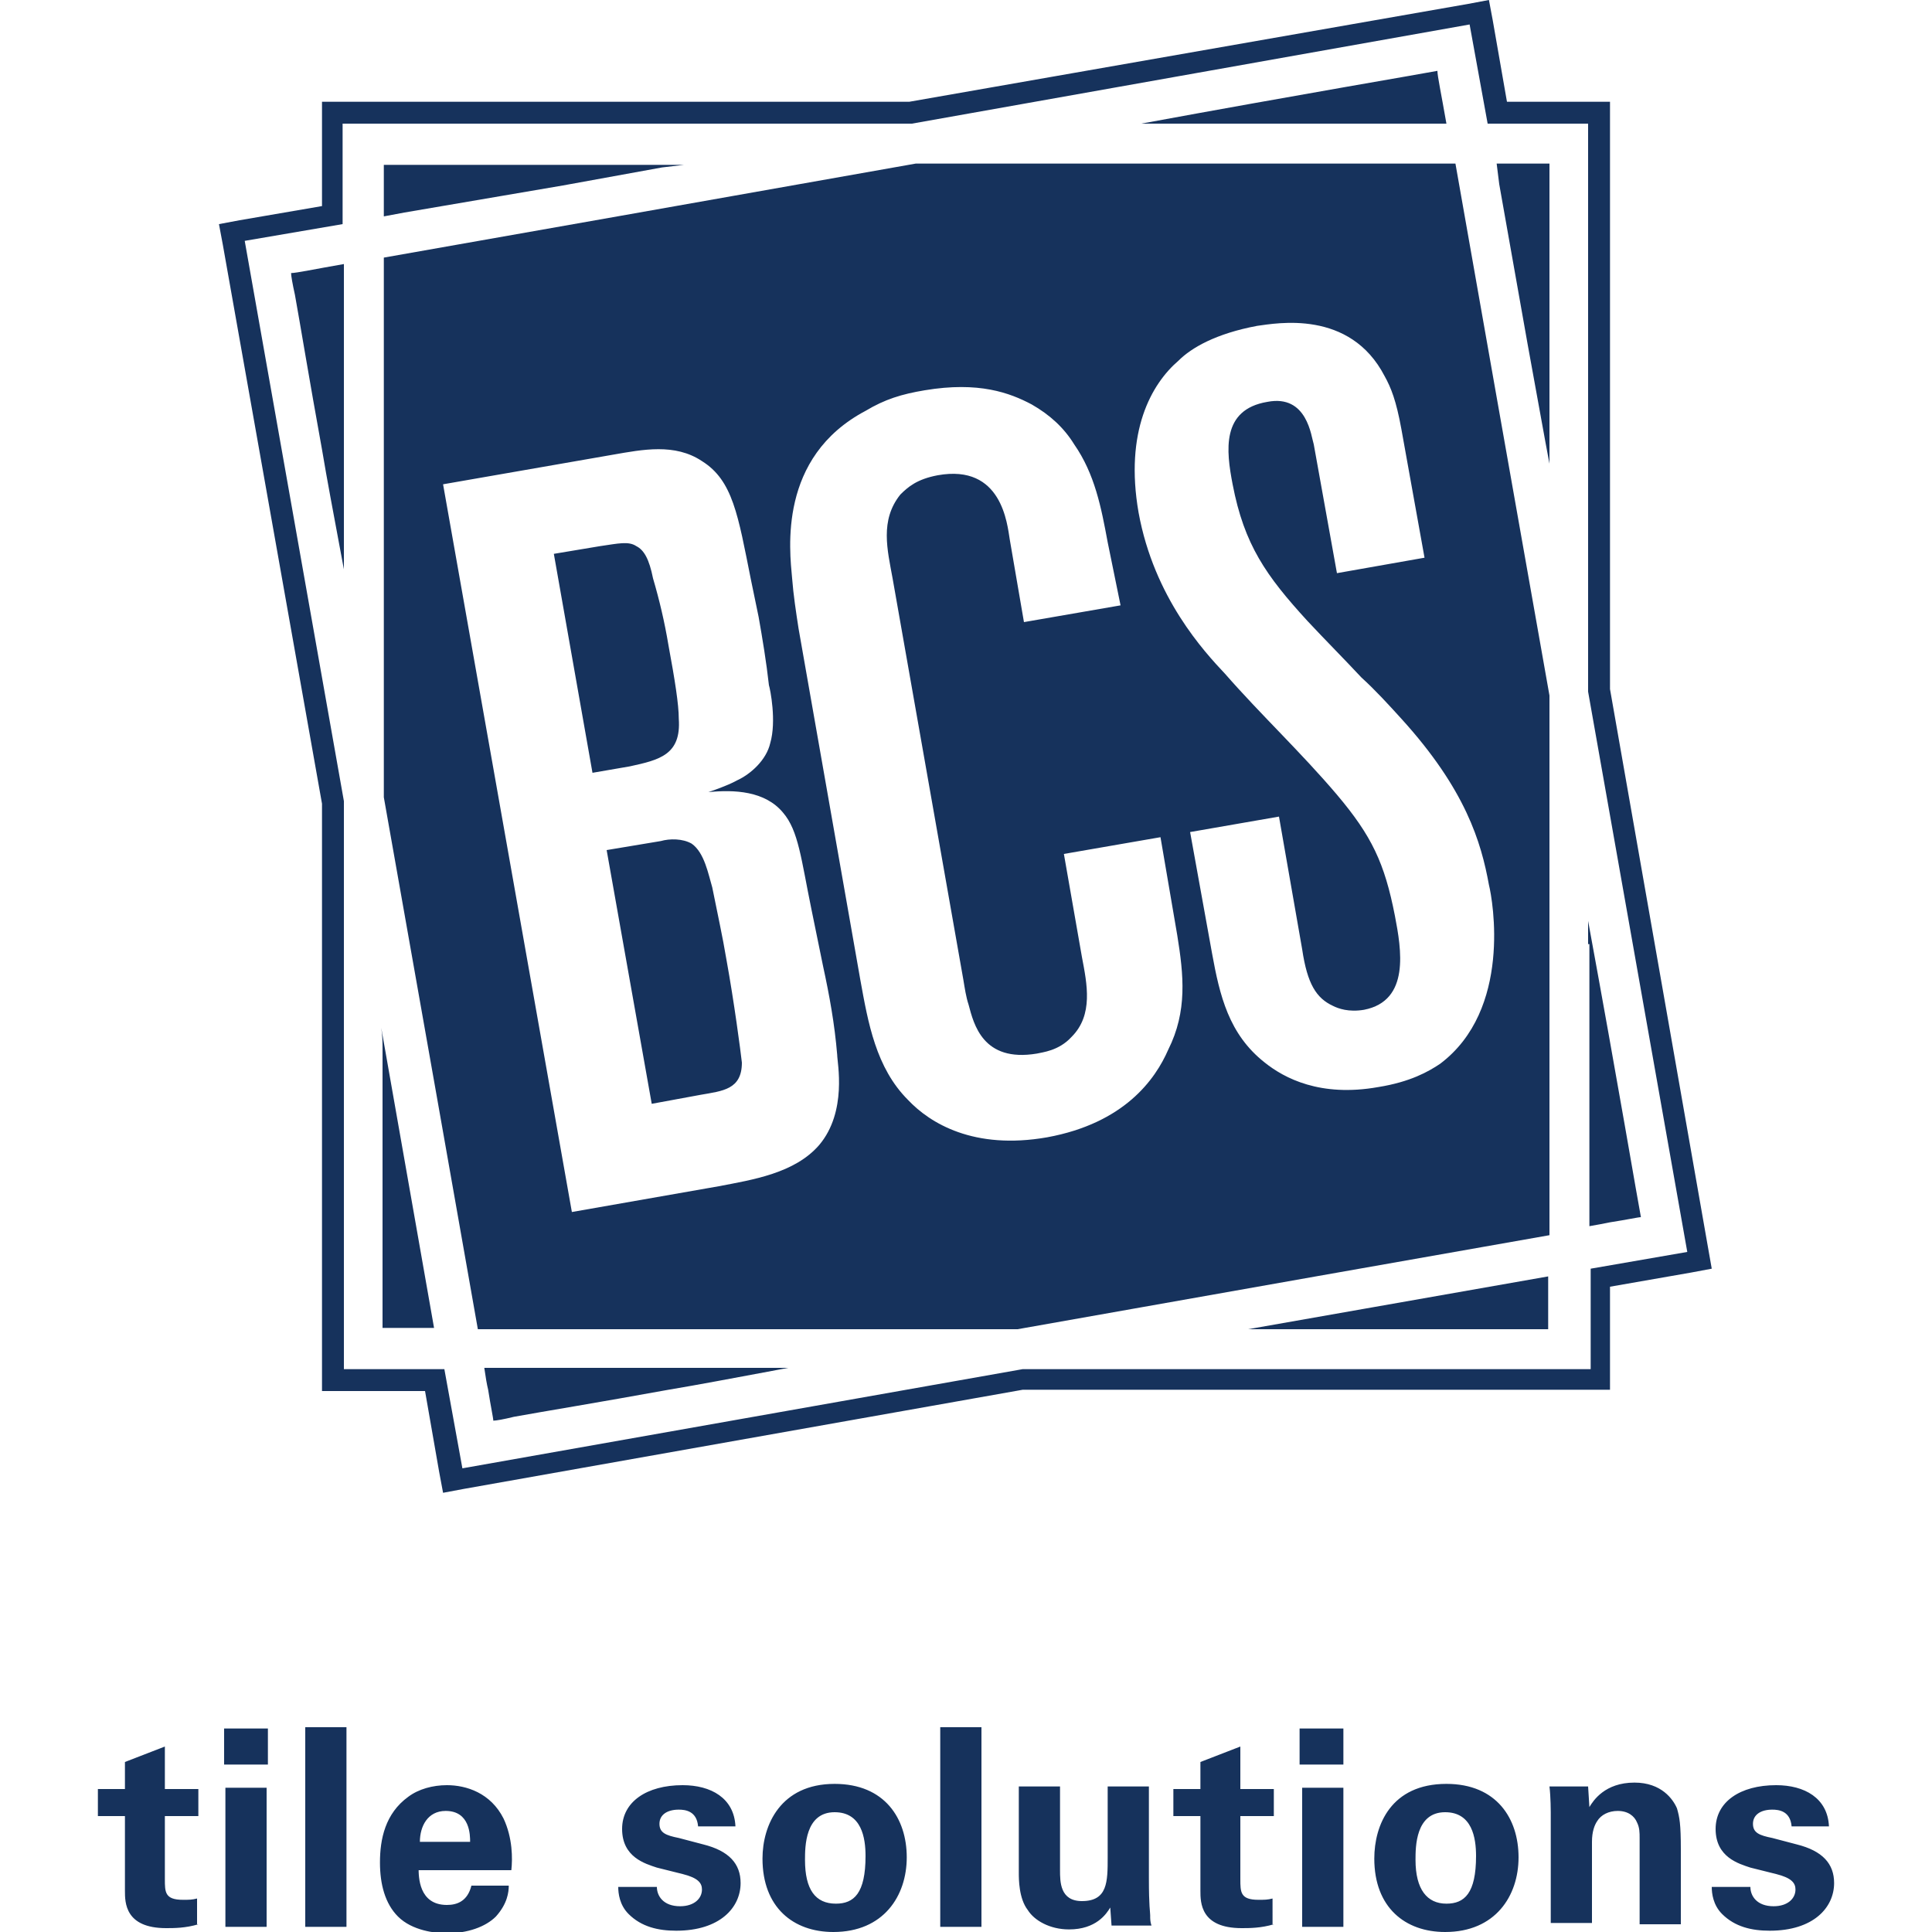 <?xml version="1.0" encoding="utf-8"?>
<!-- Generator: Adobe Illustrator 25.0.1, SVG Export Plug-In . SVG Version: 6.00 Build 0)  -->
<svg version="1.1" id="Layer_1" xmlns="http://www.w3.org/2000/svg" xmlns:xlink="http://www.w3.org/1999/xlink" x="0px" y="0px"
	 viewBox="0 0 150 150" style="enable-background:new 0 0 150 150;" xml:space="preserve">
<style type="text/css">
	.st0{fill:#16325C;}
</style>
<path id="type" class="st0" d="M15.4,149.4c-1,0.3-1.9,0.3-2.5,0.3c-3.2,0-3.2-2-3.2-2.9V141H7.6v-2.1h2.1v-2.1l3.1-1.2v3.3h2.6v2.1
	h-2.6v4.9c0,1,0,1.6,1.4,1.6c0.5,0,0.7,0,1.1-0.1V149.4z M17.4,134.2h3.4v2.8h-3.4V134.2z M17.5,138.8h3.2v10.8h-3.2V138.8z
	 M23.7,134.1h3.2v15.5h-3.2V134.1z M32.5,145c0,0.7,0,2.9,2.2,2.9c0.8,0,1.6-0.3,1.9-1.5h2.9c0,0.5-0.1,1.4-1,2.4
	c-0.8,0.8-2.2,1.3-3.8,1.3c-0.9,0-2.7-0.2-3.8-1.3c-1-1-1.4-2.5-1.4-4.2c0-1.8,0.4-3.8,2.2-5.1c0.8-0.6,1.9-0.9,3-0.9
	c1.5,0,3.4,0.6,4.4,2.6c0.7,1.5,0.7,3.1,0.6,4H32.5z M36.5,143c0-0.5,0-2.4-1.9-2.4c-1.4,0-2,1.2-2,2.4H36.5z M51,146.5
	c0,0.7,0.5,1.5,1.8,1.5c1.1,0,1.7-0.6,1.7-1.3c0-0.5-0.3-0.9-1.5-1.2l-2-0.5c-0.9-0.3-2.7-0.8-2.7-3c0-2.1,1.9-3.4,4.7-3.4
	c2.2,0,4,1,4.1,3.2h-2.9c-0.1-1.2-1-1.3-1.5-1.3c-0.9,0-1.5,0.4-1.5,1.1c0,0.7,0.5,0.9,1.5,1.1l1.9,0.5c2,0.5,2.9,1.5,2.9,3
	c0,1.9-1.6,3.7-5,3.7c-1.4,0-2.7-0.3-3.7-1.3c-0.7-0.7-0.8-1.6-0.8-2.1H51z M64.8,138.5c3.9,0,5.6,2.7,5.6,5.7c0,3-1.8,5.8-5.7,5.8
	c-3.1,0-5.5-1.9-5.5-5.7C59.2,141.7,60.6,138.5,64.8,138.5z M64.9,147.8c1.4,0,2.3-0.8,2.3-3.7c0-1.4-0.3-3.4-2.4-3.4
	c-2.3,0-2.3,2.7-2.3,3.7C62.5,146.7,63.3,147.8,64.9,147.8z M73,134.1h3.2v15.5H73V134.1z M82.3,138.8v6.4c0,0.9,0,2.4,1.7,2.4
	c2,0,2-1.5,2-3.4v-5.5h3.2v7.1c0,2.3,0.1,2.6,0.1,2.9c0,0.3,0,0.5,0.1,0.8h-3.1l-0.1-1.4c-0.3,0.5-1.1,1.7-3.2,1.7
	c-1.5,0-2.7-0.7-3.2-1.5c-0.7-0.9-0.7-2.4-0.7-2.9v-6.7H82.3z M98.9,149.4c-1,0.3-1.9,0.3-2.5,0.3c-3.2,0-3.2-2-3.2-2.9V141h-2.1
	v-2.1h2.1v-2.1l3.1-1.2v3.3h2.6v2.1h-2.6v4.9c0,1,0,1.6,1.4,1.6c0.5,0,0.7,0,1.1-0.1V149.4z M100.9,134.2h3.4v2.8h-3.4V134.2z
	 M101.1,138.8h3.2v10.8h-3.2V138.8z M112.3,138.5c3.9,0,5.6,2.7,5.6,5.7c0,3-1.8,5.8-5.7,5.8c-3.1,0-5.5-1.9-5.5-5.7
	C106.7,141.7,108,138.5,112.3,138.5z M112.3,147.8c1.4,0,2.3-0.8,2.3-3.7c0-1.4-0.3-3.4-2.4-3.4c-2.3,0-2.3,2.7-2.3,3.7
	C109.9,146.7,110.8,147.8,112.3,147.8z M120.4,140.7c0,0,0-1.2-0.1-2h3l0.1,1.6c0.3-0.5,1.2-1.9,3.5-1.9c2.1,0,3,1.3,3.3,2
	c0.2,0.7,0.3,1.2,0.3,3.2v5.8h-3.2v-6.7c0-0.4,0-0.8-0.2-1.2c-0.2-0.5-0.7-0.9-1.5-0.9c-0.7,0-1.3,0.3-1.6,0.8
	c-0.2,0.3-0.4,0.8-0.4,1.6v6.3h-3.2V140.7z M135.9,146.5c0,0.7,0.5,1.5,1.8,1.5c1.1,0,1.7-0.6,1.7-1.3c0-0.5-0.3-0.9-1.5-1.2l-2-0.5
	c-0.9-0.3-2.7-0.8-2.7-3c0-2.1,1.9-3.4,4.7-3.4c2.2,0,4,1,4.1,3.2h-2.9c-0.1-1.2-1-1.3-1.5-1.3c-0.9,0-1.5,0.4-1.5,1.1
	c0,0.7,0.5,0.9,1.5,1.1l1.9,0.5c2,0.5,2.9,1.5,2.9,3c0,1.9-1.6,3.7-5,3.7c-1.4,0-2.7-0.3-3.7-1.3c-0.7-0.7-0.8-1.6-0.8-2.1H135.9z"
	/>
<path id="icon" class="st0" d="M31.4,16.5l-1.6,0.3c0-0.6,0-1.2,0-1.6c0,0,0,0,0,0c0-0.3,0-0.6,0-0.8c0-0.9,0-1.4,0-1.6
	c1,0,10.6,0,23.3,0L51.4,13l-7.7,1.4L31.4,16.5L31.4,16.5z M29.7,81.5c0,2.8,0,5.4,0,7.8c0,5.6,0,9.9,0,12.2c0,0.9,0,1.4,0,1.6
	c0.2,0,0.8,0,1.6,0c0.2,0,0.5,0,0.8,0c0,0,0,0,0,0c0.5,0,1,0,1.6,0l-4.1-23.3C29.7,80.4,29.7,81,29.7,81.5z M22.9,22.9
	c0.4,2.2,1.1,6.5,2.1,12c0.4,2.4,0.9,5,1.4,7.7c0.1,0.5,0.2,1.1,0.3,1.6V20.5c-2.3,0.4-3.7,0.7-4.1,0.7C22.6,21.4,22.7,22,22.9,22.9
	z M37.9,107.9C37.9,108,37.9,108,37.9,107.9c0.2,1.3,0.4,2.2,0.4,2.4c0.2,0,0.8-0.1,1.6-0.3c2.2-0.4,6.5-1.1,12-2.1
	c2.4-0.4,5-0.9,7.7-1.4c0.5-0.1,1.1-0.2,1.6-0.3H37.6C37.7,106.9,37.8,107.5,37.9,107.9z M98.2,9.6h12.5h0h1.6
	c-0.4-2.3-0.7-3.7-0.7-4.1c-1,0.2-10.5,1.8-23,4.1h1.6H98.2z M132.9,98.5l-1.6,0.3l-6.3,1.1v6.4v1.6h-1.6h-44L36,115.6l-1.6,0.3
	l-0.3-1.6L33,108h-6.4H25v-1.6v-44L17.3,19l-0.3-1.6l1.6-0.3L25,16V9.6V7.9h1.6h44L114,0.3l1.6-0.3l0.3,1.6l1.1,6.3h6.4h1.6v1.6v44
	l7.6,43.3L132.9,98.5z M131,97.2l-7.7-43.5V9.6h-7.8l-1.4-7.7L70.8,9.6H26.6v7.8L19,18.7l7.7,43.5v44.1h7.8l1.4,7.7l43.5-7.7h44.1
	v-7.8L131,97.2z M98.6,103.2c2.8,0,5.4,0,7.8,0c5.6,0,9.9,0,12.2,0c0.9,0,1.4,0,1.6,0c0-0.2,0-0.8,0-1.6c0-0.7,0-1.5,0-2.5
	l-23.3,4.1C97.5,103.2,98,103.2,98.6,103.2z M116.4,14.3L116.4,14.3l2.2,12.4l1.4,7.7l0.3,1.6c0-12.7,0-22.4,0-23.3
	c-0.3,0-1.8,0-4.1,0L116.4,14.3z M123.4,73.3v7.8v12.5v0v1.6c0.6-0.1,1.1-0.2,1.6-0.3c0,0,0,0,0,0c1.3-0.2,2.2-0.4,2.4-0.4
	c-0.2-1-1.8-10.5-4.1-23V73.3z M120.3,54c0,16,0,32.7,0,41.9c-9.1,1.6-25.5,4.5-41.3,7.3c-16,0-32.7,0-41.9,0
	c-1.6-9.1-4.5-25.5-7.3-41.3c0-16,0-32.7,0-41.9c9.1-1.6,25.5-4.5,41.3-7.3c16,0,32.7,0,41.9,0C114.6,21.8,117.5,38.2,120.3,54z
	 M65,81.9c-0.2-2.4-0.6-4.6-1.1-6.9c-0.3-1.5-0.6-2.9-0.9-4.4c-0.8-3.9-1-6.1-2.2-7.5c-1.4-1.7-3.8-1.8-5.8-1.6c0,0,1.5-0.5,2.2-0.9
	c1.1-0.5,2.3-1.6,2.6-2.9c0.5-1.7,0-4.2-0.1-4.5c-0.2-1.8-0.5-3.6-0.8-5.3c-0.2-1-0.4-1.9-0.6-2.9c-1-5-1.4-7.7-3.8-9.2
	c-2.1-1.4-4.6-0.9-6.9-0.5l-13.2,2.3l10,56.5l11.4-2c2.6-0.5,5.9-1,7.8-3.2C65.8,86.3,65,82.5,65,81.9z M91.4,72.6L90.1,65l-7.5,1.3
	l1.4,8c0.4,2.1,0.9,4.5-0.8,6.2c-1,1.1-2.3,1.2-2.7,1.3c-4.2,0.7-4.9-2.3-5.3-3.8c-0.2-0.6-0.3-1.3-0.4-1.9l-5.5-31.2
	c-0.4-2.2-1-4.5,0.6-6.5c0.6-0.6,1.3-1.2,2.9-1.5c5-0.9,5.4,3.8,5.6,5l1.1,6.4l7.5-1.3L86,42.1c-0.5-2.7-1-5.3-2.6-7.6
	c-0.8-1.3-1.9-2.3-3.3-3.1c-1.7-0.9-4.1-1.8-8.3-1.1c-1.8,0.3-3.1,0.7-4.6,1.6c-6.8,3.6-5.9,10.8-5.7,13c0.1,1.3,0.3,2.6,0.5,3.9
	l4.8,27.3c0.6,3.3,1.2,6.8,3.7,9.3c1.7,1.8,5.1,3.9,10.8,2.9c6-1.1,8.4-4.5,9.4-6.8C92.2,78.5,91.9,75.7,91.4,72.6z M115.6,68.7
	c-0.6-3.3-1.8-7.4-6.8-12.9c-1-1.1-2-2.2-3.1-3.2c-1.4-1.5-2.8-2.9-4.2-4.4c-3.2-3.5-4.9-5.9-5.8-10.6c-0.5-2.6-0.9-5.8,2.7-6.4
	c3.1-0.6,3.4,2.7,3.6,3.3l1.8,10l6.8-1.2l-1.8-10c-0.4-2.2-0.8-3.2-1.3-4.1c-2.7-5.2-8.4-4.1-9.9-3.9c-3.2,0.6-5.1,1.7-6.1,2.7
	c-2.1,1.8-4.2,5.5-3.1,11.8c1.2,6.6,5.1,10.8,6.7,12.5c2.8,3.2,5.9,6.1,8.7,9.4c2.7,3.2,3.7,5.3,4.5,9.4c0.5,2.6,1.2,6.6-2.4,7.3
	c-1.2,0.2-2-0.1-2.4-0.3c-1.3-0.6-2-1.7-2.4-4.4l-1.8-10.3l-6.9,1.2l1.7,9.4c0.6,3.3,1.3,6.3,4.1,8.5c1.5,1.2,4.3,2.7,8.8,1.9
	c2.5-0.4,3.9-1.2,4.8-1.8C117.4,78.4,115.9,69.9,115.6,68.7z M55.3,68.9c-0.3-1-0.6-2.7-1.6-3.4c-0.7-0.4-1.7-0.4-2.4-0.2l-4.2,0.7
	l3.5,19.7l3.8-0.7c1.7-0.3,3.2-0.4,3.2-2.5c-0.1-0.9-0.6-4.7-1.2-8C56.1,72.7,55.7,70.9,55.3,68.9z M52.7,55.8c0-1.1-0.3-3-0.8-5.7
	c-0.3-1.8-0.7-3.5-1.2-5.2c-0.3-1.5-0.7-2.2-1.3-2.5c-0.6-0.4-1.4-0.2-2.8,0L43,43l3,17l2.9-0.5C51.2,59,52.9,58.6,52.7,55.8z"/>
</svg>

